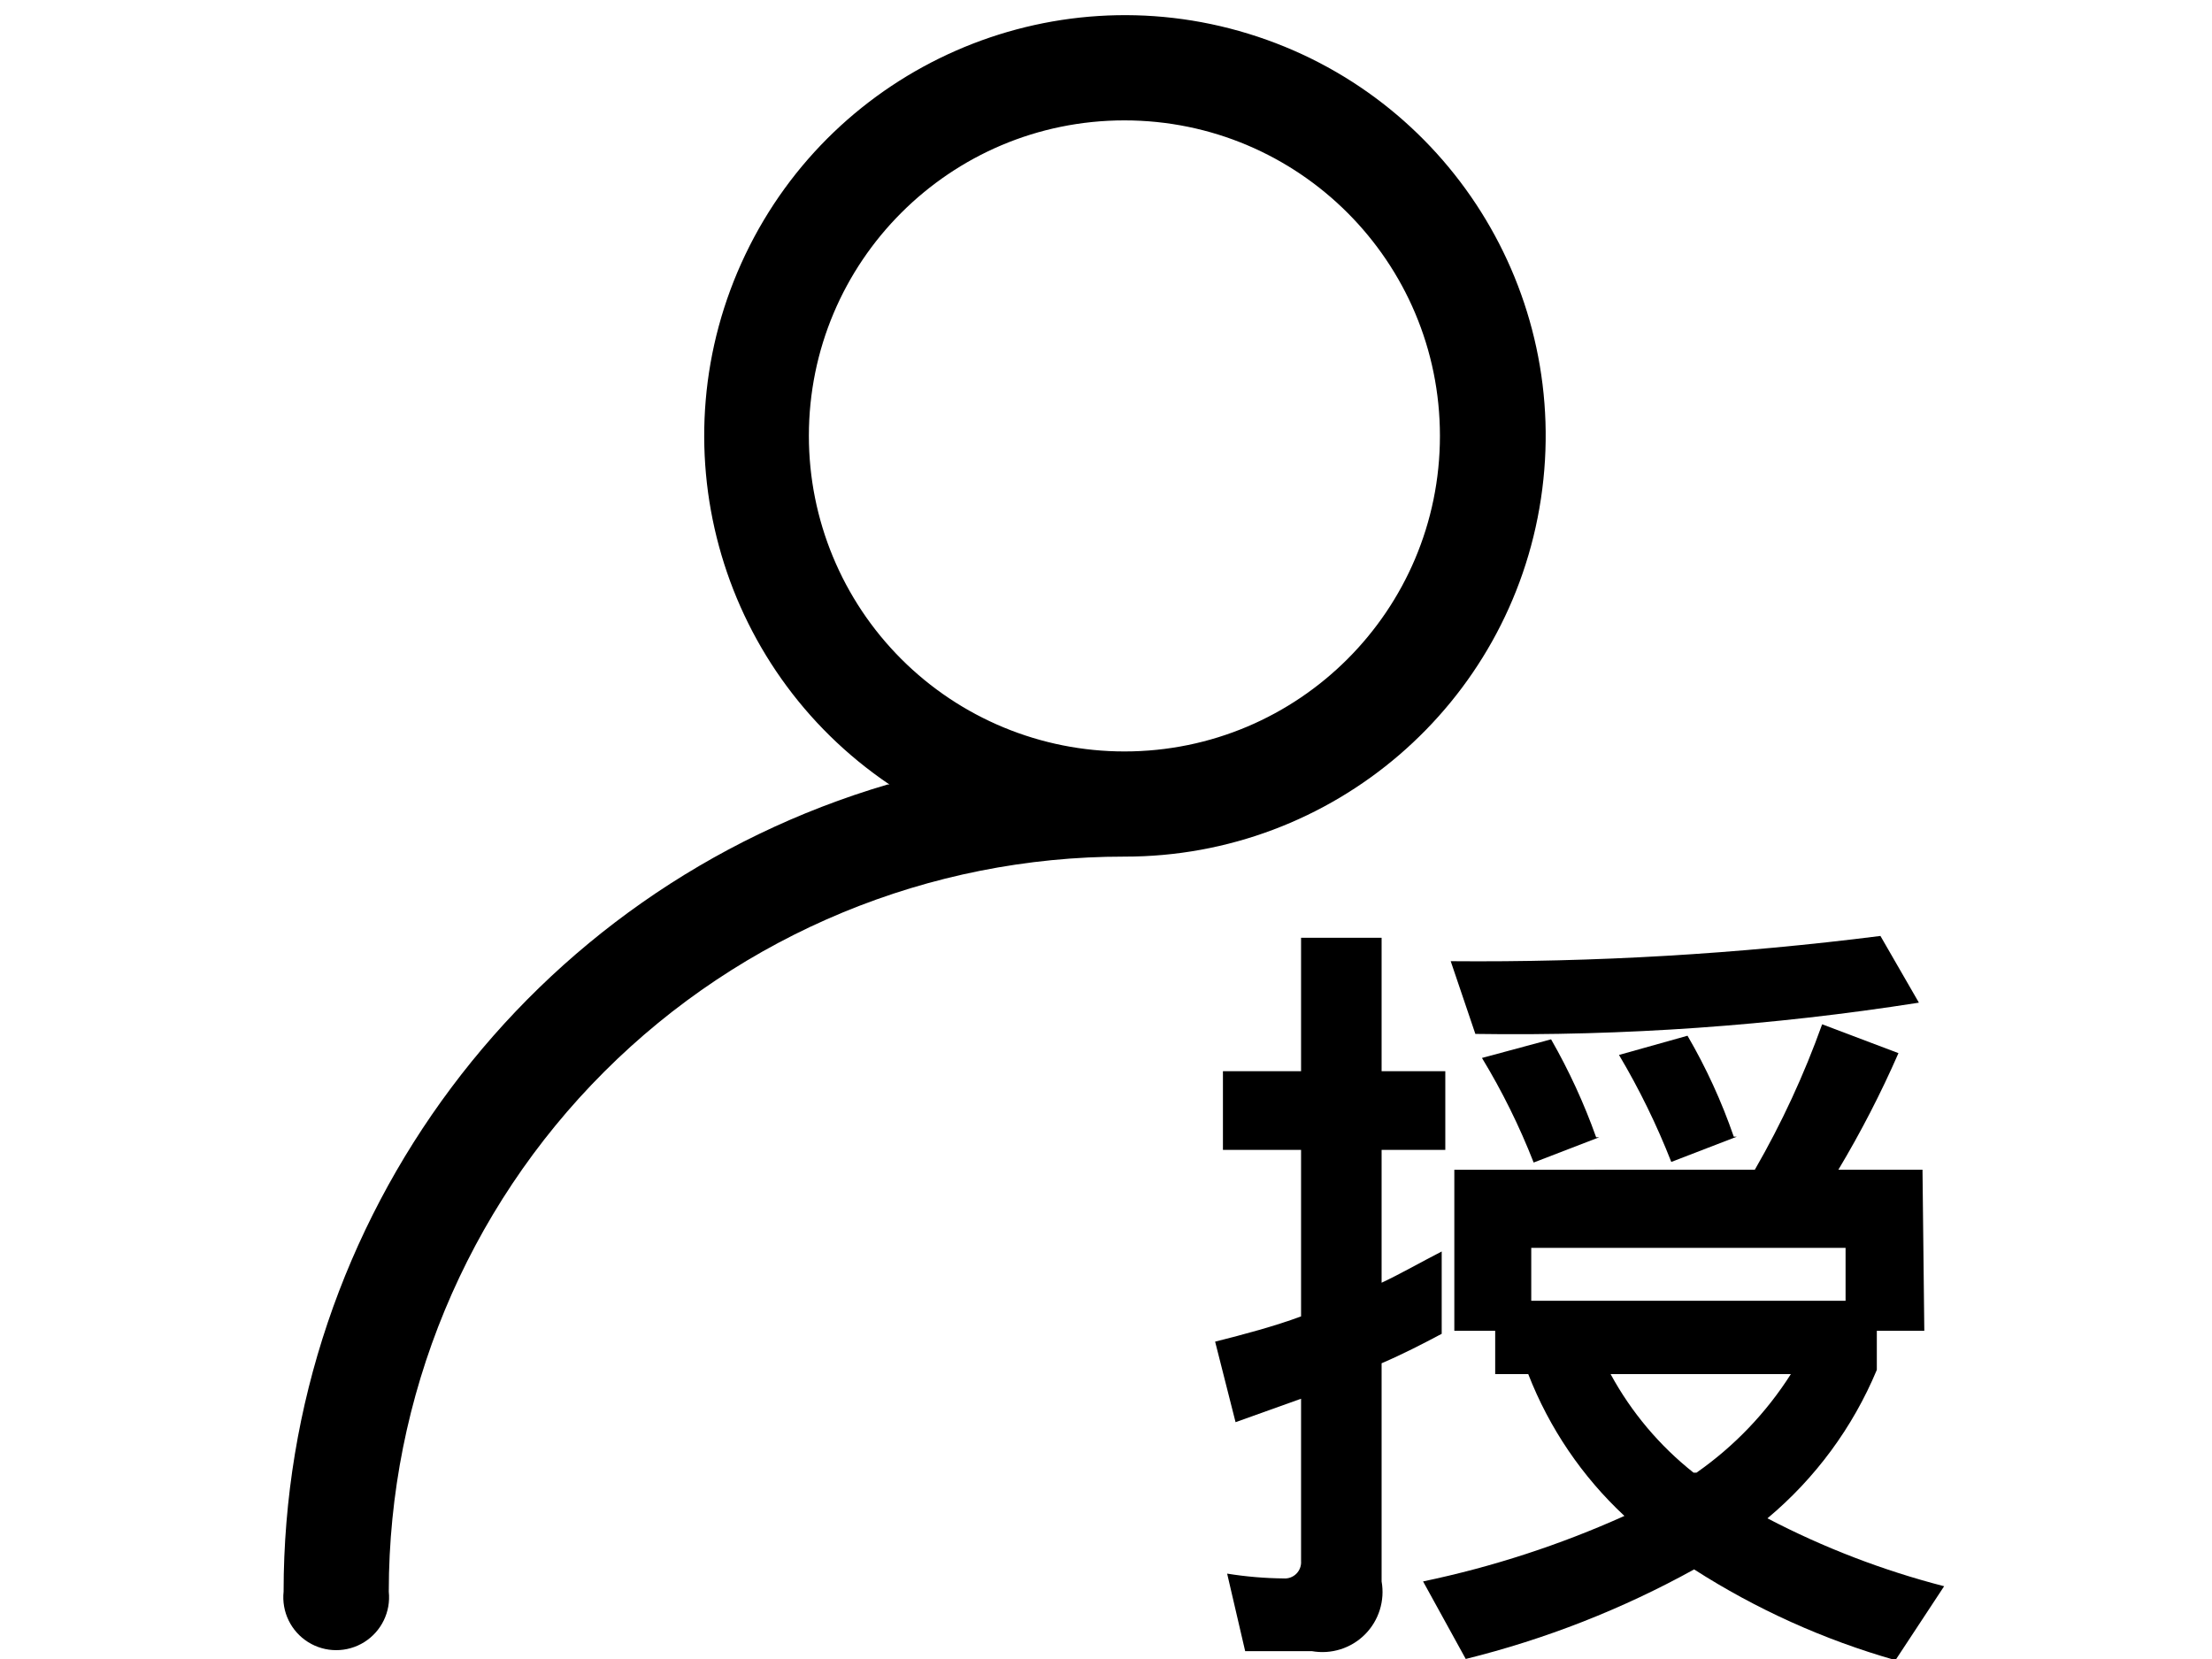 <?xml version="1.0" encoding="iso-8859-1"?>
<!-- Generator: Adobe Illustrator 22.0.0, SVG Export Plug-In . SVG Version: 6.00 Build 0)  -->
<svg version="1.1" id="&#x56FE;&#x5C42;_1" xmlns="http://www.w3.org/2000/svg" xmlns:xlink="http://www.w3.org/1999/xlink" x="0px"
	 y="0px" viewBox="0 0 1024 768" style="enable-background:new 0 0 1024 768;" xml:space="preserve">
<path d="M520.519,347.866c80.673,0,146.067-65.399,146.067-146.067c0-80.673-65.394-146.068-146.067-146.068
	c-80.669,0-146.067,65.395-146.067,146.068c0,38.738,15.392,75.889,42.784,103.282C444.626,332.474,481.781,347.866,520.519,347.866
	L520.519,347.866z M411.734,363.166c-79.918-54.001-108.267-158.365-66.663-245.379C386.68,30.769,485.71-12.683,577.915,15.615
	c92.209,28.299,149.813,119.826,135.441,215.2c-14.369,95.376-96.384,165.865-192.837,165.738
	c-90.292-0.074-176.91,35.743-240.783,99.565c-63.873,63.818-99.759,150.407-99.759,240.702c0.997,9.318-3.413,18.387-11.356,23.361
	c-7.947,4.97-18.031,4.97-25.979,0c-7.943-4.974-12.353-14.043-11.356-23.361C131.3,564.038,245.14,411.916,410.899,363.166H411.734
	z M411.734,363.166"/>
<g>
	<path d="M576.426,764.364l-8.347-35.89c8.651,1.396,17.393,2.141,26.154,2.225c2.188,0.168,4.34-0.627,5.891-2.178
		c1.55-1.554,2.346-3.706,2.177-5.89v-75.12l-30.325,10.851l-9.461-37.283c13.353-3.339,27.822-7.232,39.786-11.686v-77.066h-36.169
		V495.88h36.169v-61.765h37.283v61.765h29.489v36.447h-29.489v61.487c8.904-4.176,18.082-9.461,27.822-14.468v38.115
		c-8.904,4.732-18.087,9.461-27.822,13.632v100.995c1.594,8.955-1.287,18.127-7.72,24.56c-6.43,6.43-15.601,9.311-24.556,7.716
		H576.426z"/>
	<path d="M888.314,464.161c-67.905,10.671-136.599,15.51-205.328,14.468l-11.408-33.665c66.499,0.587,132.959-3.317,198.93-11.686
		L888.314,464.161z"/>
	<path d="M740.301,526.484l-30.326,11.686c-6.565-16.8-14.57-32.994-23.929-48.412l31.997-8.626
		c8.284,14.468,15.271,29.644,20.864,45.352H740.301z"/>
	<path d="M818.202,702.877c22.152-18.507,39.523-42.081,50.637-68.723v-18.083h21.979l-0.836-74.566h-38.95
		c10.406-17.382,19.699-35.413,27.822-53.972l-35.332-13.358c-8.347,23.336-18.775,45.868-31.161,67.33H673.249v74.566h18.919
		v20.033h15.299c9.707,24.959,24.923,47.404,44.519,65.659c-29.882,13.453-61.132,23.621-93.205,30.325l19.753,35.89
		c36.905-9.127,72.451-23.064,105.723-41.455c28.845,18.493,60.248,32.646,93.206,42.012L900,734.313
		C871.621,726.992,844.177,716.447,818.202,702.877z M708.861,577.674H854.37v24.486H708.861V577.674z M785.373,681.73h-1.394
		c-15.743-12.463-28.804-27.983-38.393-45.626h83.466C817.645,654.047,802.799,669.552,785.373,681.73z"/>
	<path d="M804.013,526.206l-30.325,11.686c-6.712-17.141-14.806-33.702-24.208-49.527l31.719-8.9
		c8.646,14.842,15.82,30.498,21.422,46.741H804.013z"/>
</g>
<path d="M1090.34,535.521"/>
</svg>
